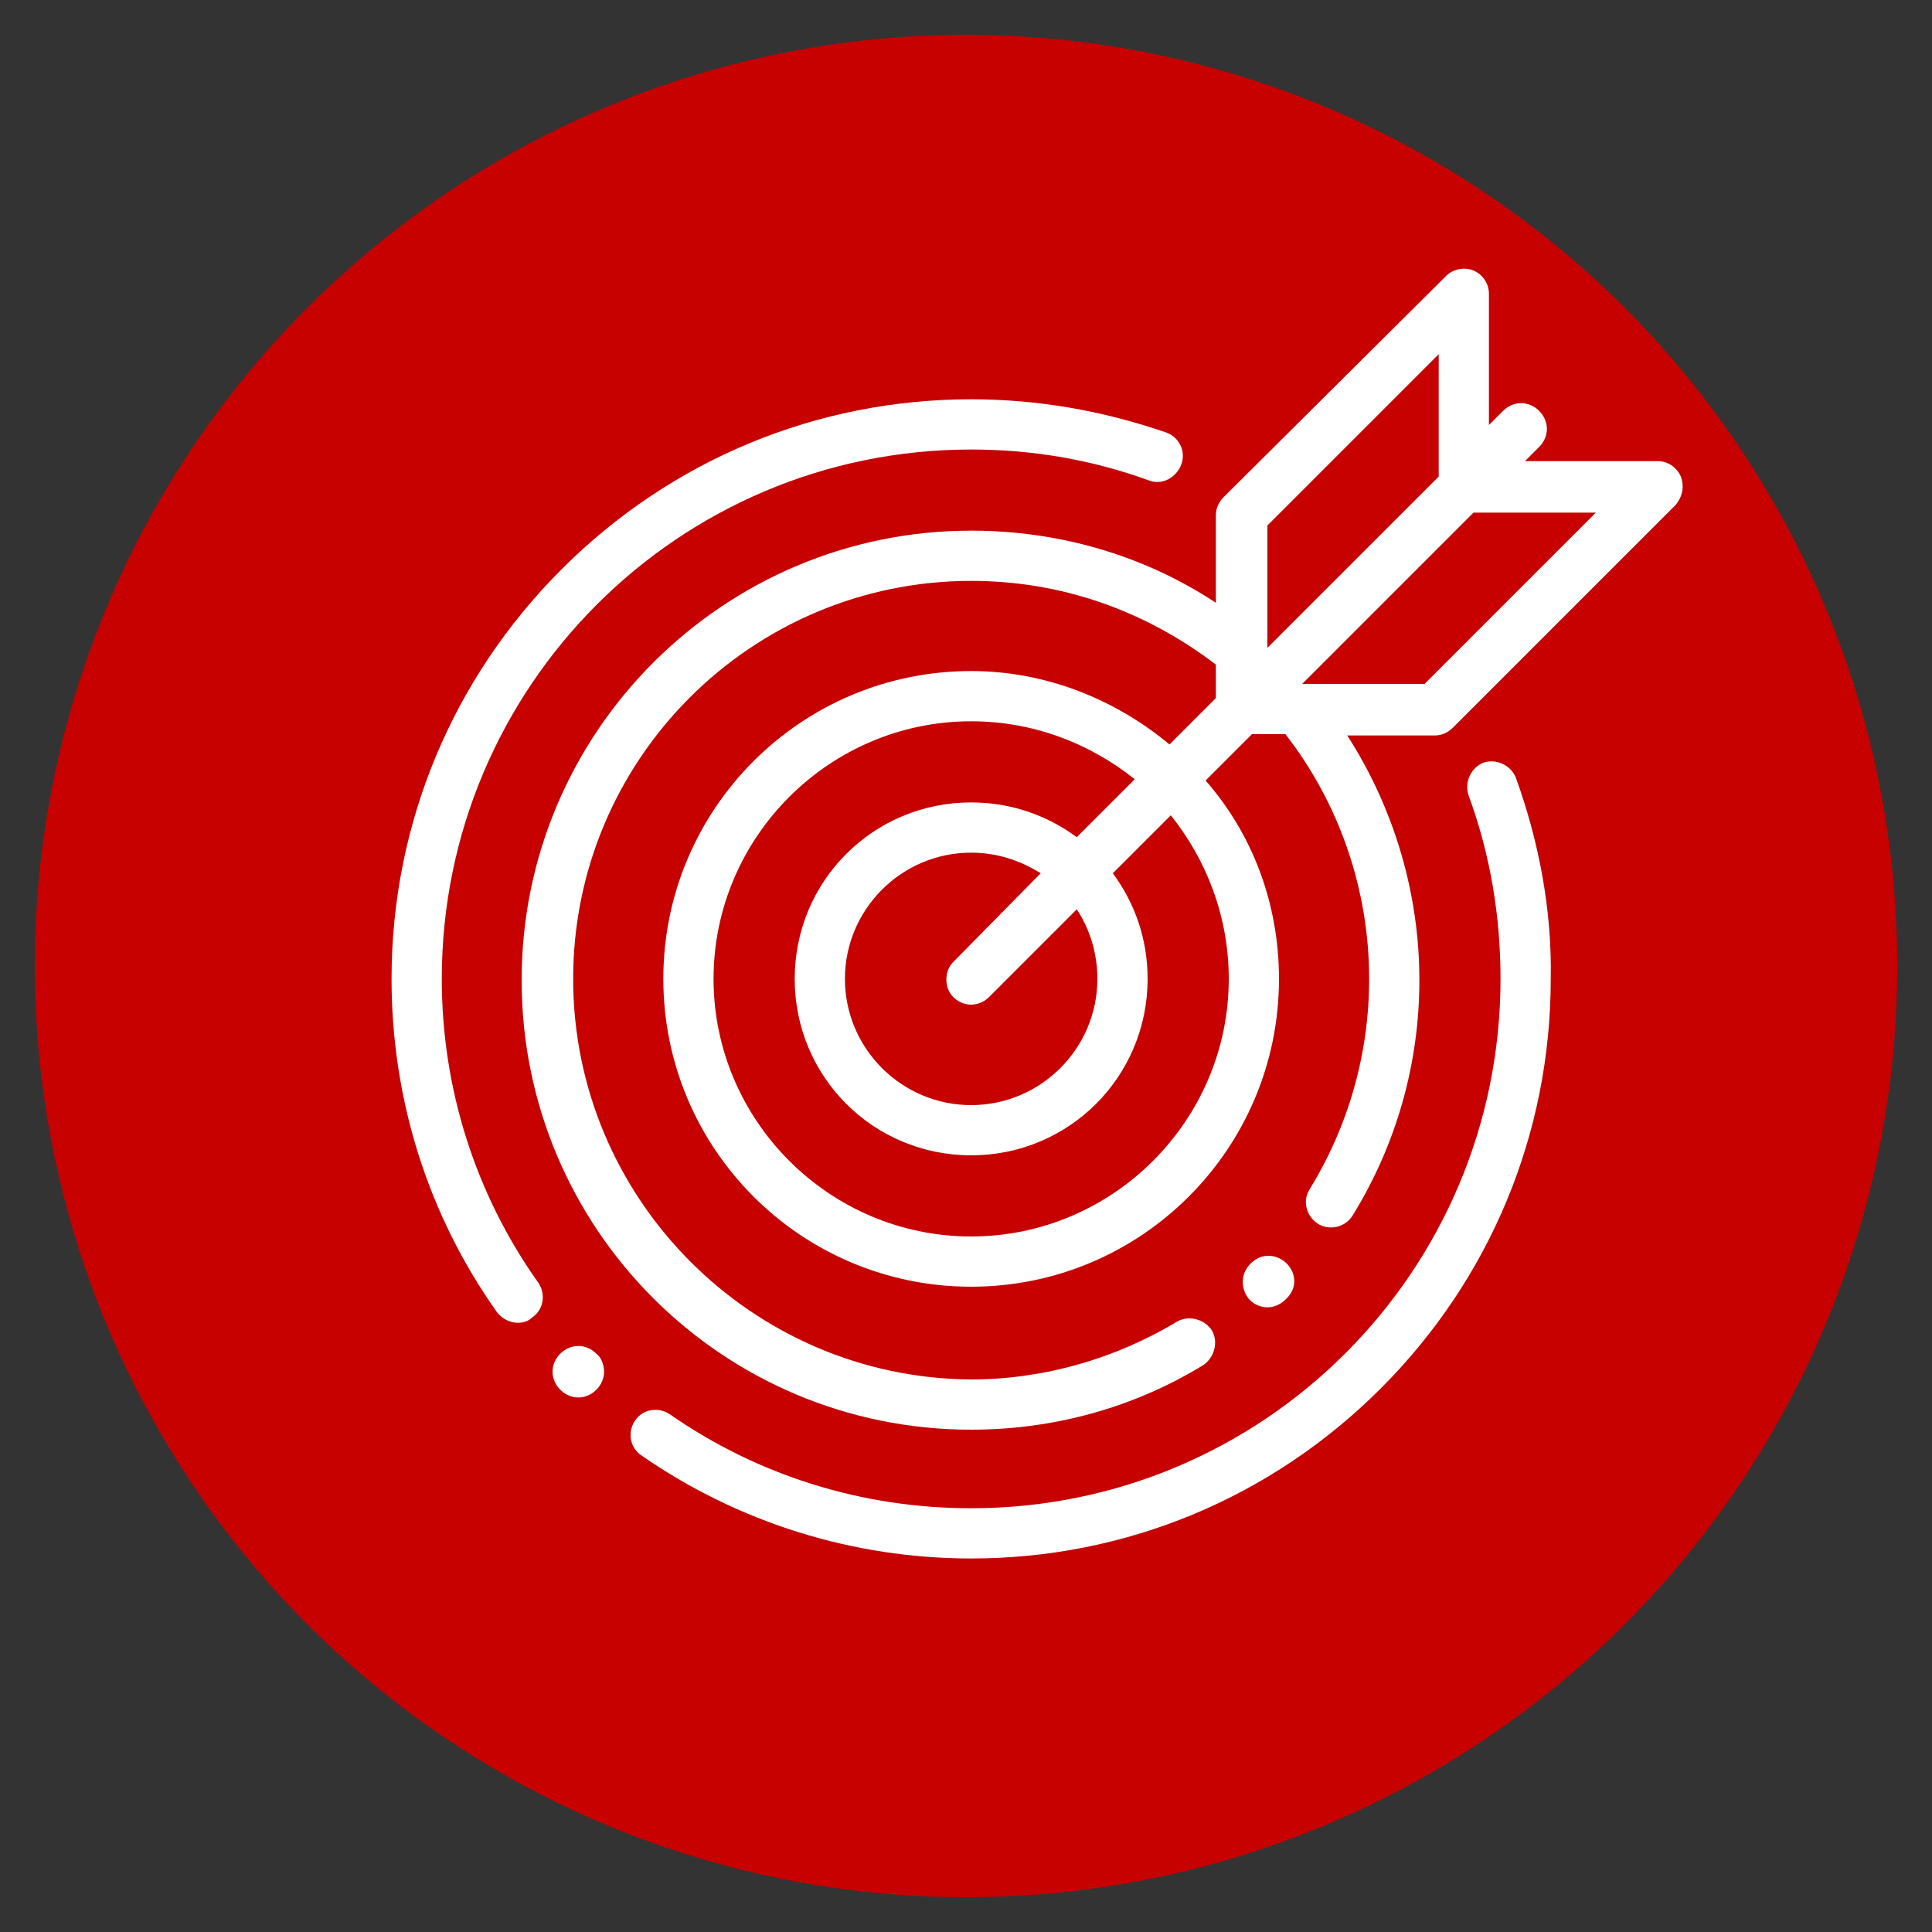 <?xml version="1.0" encoding="utf-8"?>
<!-- Generator: Adobe Illustrator 18.1.1, SVG Export Plug-In . SVG Version: 6.00 Build 0)  -->
<svg version="1.1" xmlns="http://www.w3.org/2000/svg" xmlns:xlink="http://www.w3.org/1999/xlink" x="0px" y="0px"
	 viewBox="0 0 150 150" enable-background="new 0 0 150 150" xml:space="preserve">
<rect x="0" y="0" width="150" height="150" fill="#333333" stroke="none"/>
<g id="Layer_2">
	<circle fill="#C70000" cx="75" cy="75" r="72.3"/>
</g>
<g id="Layer_1">
	<g>
		<g>
			<path fill="#FFFFFF" d="M99.9,98.1c-0.7-0.7-1.9-0.9-2.8,0c0,0,0,0,0,0c-0.9,0.9-0.7,2.1-0.1,2.8c0.4,0.4,0.9,0.6,1.4,0.6
				c0.5,0,1-0.2,1.4-0.6C100.8,100,100.6,98.8,99.9,98.1z"/>
		</g>
	</g>
	<g>
		<g>
			<path fill="#FFFFFF" d="M117.7,60.4c-0.4-1-1.5-1.5-2.5-1.2c-1,0.4-1.5,1.5-1.2,2.5c1.7,4.6,2.5,9.4,2.5,14.3
				c0,22.7-18.4,41.1-41.1,41.1c-8.4,0-16.5-2.5-23.4-7.3c-0.9-0.6-2.1-0.4-2.7,0.5c-0.6,0.9-0.4,2.1,0.5,2.7c7.5,5.2,16.4,8,25.6,8
				c12,0,23.3-4.7,31.8-13.2c8.5-8.5,13.2-19.8,13.2-31.8C120.5,70.7,119.5,65.4,117.7,60.4z"/>
		</g>
	</g>
	<g>
		<g>
			<path fill="#FFFFFF" d="M90.6,33.6c-4.9-1.7-10-2.6-15.2-2.6c-12,0-23.3,4.7-31.8,13.2C35.1,52.7,30.4,64,30.4,76
				c0,9.3,2.8,18.3,8.2,25.9c0.4,0.5,1,0.8,1.6,0.8c0.4,0,0.8-0.1,1.1-0.4c0.9-0.6,1.1-1.8,0.5-2.7c-4.9-6.9-7.5-15.1-7.5-23.6
				c0-22.7,18.4-41.1,41.1-41.1c4.8,0,9.4,0.8,13.8,2.4c1,0.4,2.1-0.2,2.5-1.2C92.1,35.1,91.6,34,90.6,33.6z"/>
		</g>
	</g>
	<g>
		<g>
			<path fill="#FFFFFF" d="M130.5,37c-0.3-0.7-1-1.2-1.8-1.2h-10.3l1.1-1.1c0.8-0.8,0.8-2,0-2.8c-0.8-0.8-2-0.8-2.8,0l-1.1,1.1V22.8
				c0-0.8-0.5-1.5-1.2-1.8c-0.7-0.3-1.6-0.1-2.1,0.4L95,38.6c-0.4,0.4-0.6,0.9-0.6,1.4v6.8c-5.6-3.7-12.2-5.6-19-5.6
				c-19.2,0-34.9,15.6-34.9,34.9s15.6,34.9,34.9,34.9c6.4,0,12.6-1.7,18-5c0.9-0.6,1.2-1.8,0.7-2.7c-0.6-0.9-1.8-1.2-2.7-0.7
				c-4.8,2.9-10.4,4.5-16,4.5C58.4,107,44.5,93.1,44.5,76s13.9-30.9,30.9-30.9c7,0,13.5,2.3,19,6.5v2.6l-3.6,3.6
				c-4.2-3.5-9.6-5.7-15.4-5.7c-13.2,0-23.9,10.7-23.9,23.9s10.7,23.9,23.9,23.9S99.3,89.2,99.3,76c0-5.9-2.1-11.3-5.7-15.4l3.6-3.6
				h2.6c4.2,5.4,6.5,12.1,6.5,19c0,5.8-1.6,11.4-4.6,16.3c-0.6,0.9-0.3,2.1,0.6,2.7c0.3,0.2,0.7,0.3,1,0.3c0.7,0,1.3-0.3,1.7-0.9
				c3.4-5.5,5.2-11.8,5.2-18.3c0-6.8-2-13.4-5.6-19h6.8c0.5,0,1-0.2,1.4-0.6l17.3-17.3C130.6,38.6,130.8,37.8,130.5,37z M95.4,76
				c0,11-9,20-20,20s-20-9-20-20s9-20,20-20c4.8,0,9.2,1.7,12.7,4.5l-4.5,4.5c-2.3-1.7-5.1-2.7-8.2-2.7c-7.6,0-13.7,6.1-13.7,13.7
				c0,7.6,6.1,13.7,13.7,13.7c7.6,0,13.7-6.1,13.7-13.7c0-3.1-1-5.9-2.7-8.2l4.5-4.5C93.7,66.8,95.4,71.2,95.4,76z M74,77.4
				c0.4,0.4,0.9,0.6,1.4,0.6s1-0.2,1.4-0.6l6.8-6.8c1,1.5,1.6,3.4,1.6,5.4c0,5.4-4.4,9.8-9.8,9.8s-9.8-4.4-9.8-9.8
				c0-5.4,4.4-9.8,9.8-9.8c2,0,3.8,0.6,5.4,1.6L74,74.7C73.3,75.4,73.3,76.7,74,77.4z M98.4,50.3v-9.5l13.3-13.3V37L98.4,50.3z
				 M110.6,53.1h-9.5l13.3-13.3h9.5L110.6,53.1z"/>
		</g>
	</g>
	<g>
		<g>
			<path fill="#FFFFFF" d="M46.3,105.1c-0.4-0.4-0.9-0.6-1.4-0.6c-0.5,0-1,0.2-1.4,0.6c-0.4,0.4-0.6,0.9-0.6,1.4s0.2,1,0.6,1.4
				c0.4,0.4,0.9,0.6,1.4,0.6c0.5,0,1-0.2,1.4-0.6c0.4-0.4,0.6-0.9,0.6-1.4S46.7,105.4,46.3,105.1z"/>
		</g>
	</g>
</g>
<g id="Layer_3" display="none">
	<path display="inline" fill="#FFFFFF" d="M45.4,74.1c-10.5,0-19.1,8.6-19.1,19.1s8.6,19.1,19.1,19.1c10.5,0,19.1-8.6,19.1-19.1
		S55.9,74.1,45.4,74.1z M45.4,77.4c7.4,0,13.5,5.1,15.3,11.9c-0.8,3.3-2.7,6.3-5.4,8.4c-2.8,2.3-6.3,3.5-9.9,3.5
		c-3.6,0-7.1-1.2-9.9-3.5c-2.7-2.1-4.5-5.1-5.4-8.4C31.9,82.5,38.1,77.4,45.4,77.4z M45.4,108.9c-7.4,0-13.6-5.1-15.3-12
		c0.9,1.3,2.1,2.4,3.3,3.5c3.4,2.7,7.6,4.2,12,4.2c4.4,0,8.6-1.5,12-4.2c1.2-1,2.4-2.2,3.3-3.4C59,103.8,52.8,108.9,45.4,108.9z"/>
	<path display="inline" fill="#FFFFFF" d="M129.3,83.8c0,0-0.3-0.8-0.4-1.1l-14.2-34.3c-1.7-4.2-4.9-7.6-8.8-9.6l-1.3-3.2
		c-0.9-2.1-2.3-3.9-4.2-5.1c-1.9-1.3-4.1-1.9-6.3-1.9c-6.3,0-11.4,5.1-11.4,11.4v3.8c-2.6,3.2-4.2,7.3-4.2,11.8v1.3h-6.9v-1.3
		c0-4.5-1.6-8.6-4.2-11.8V40c0-6.3-5.1-11.4-11.4-11.4c-2.3,0-4.5,0.7-6.3,1.9c-1.9,1.3-3.3,3-4.2,5.1l-1.3,3.2
		c-3.9,2-7,5.3-8.8,9.6l-3.6,8.8c-0.4,0.8,0.1,1.8,0.9,2.2c0.8,0.4,1.8-0.1,2.2-0.9l3.6-8.8c2.4-5.8,8-9.6,14.3-9.6
		c8.5,0,15.5,7,15.5,15.5v24.8c-4.5-8-13.1-13.5-22.9-13.5c-6.2,0-11.8,2.1-16.3,5.7l3.6-8.7c0.4-0.8-0.1-1.8-0.9-2.2
		s-1.8,0.1-2.2,0.9l-8.3,20.1c-0.1,0.3-0.5,1.2-0.5,1.2c-1.1,2.9-1.7,6-1.7,9.2c0,14.5,11.8,26.3,26.3,26.3
		c14.5,0,26.3-11.8,26.3-26.3v-1.1h6.9v1.1c0,14.5,11.8,26.3,26.3,26.3c14.5,0,26.3-11.8,26.3-26.3C131,89.9,130.4,86.7,129.3,83.8z
		 M52.7,36.8c-1.5,0-3,0.2-4.4,0.5l0.2-0.4c0.6-1.5,1.6-2.7,3-3.6c1.3-0.9,2.9-1.4,4.5-1.4c4.5,0,8.1,3.6,8.1,8.1v0.6
		C60.9,38.2,57,36.8,52.7,36.8z M94,31.9c1.6,0,3.2,0.5,4.5,1.4c1.3,0.9,2.4,2.2,3,3.6l0.2,0.4c-1.4-0.3-2.9-0.5-4.4-0.5
		c-4.3,0-8.2,1.4-11.3,3.8V40C85.9,35.5,89.5,31.9,94,31.9z M81.8,55.6c0-8.5,7-15.5,15.5-15.5c6.3,0,11.9,3.8,14.3,9.6l9.5,22.9
		c-4.5-3.6-10.2-5.7-16.3-5.7c-9.8,0-18.4,5.5-22.9,13.5V55.6z M78.4,60.2v16h-6.9v-16H78.4z M45.3,116.1
		c-12.7,0-22.9-10.3-22.9-22.9s10.3-22.9,22.9-22.9c12.7,0,22.9,10.3,22.9,22.9S58,116.1,45.3,116.1z M71.6,88.8v-9.3h6.9v9.3H71.6z
		 M104.7,116.1c-12.7,0-22.9-10.3-22.9-22.9S92,70.2,104.7,70.2c12.7,0,22.9,10.3,22.9,22.9S117.4,116.1,104.7,116.1z"/>
	<path display="inline" fill="#FFFFFF" d="M117.7,81.4c-0.7,0.6-0.9,1.6-0.3,2.3c1.3,1.7,2.2,3.6,2.7,5.6c-0.8,3.3-2.7,6.3-5.4,8.4
		c-2.8,2.3-6.3,3.5-9.9,3.5c-3.6,0-7.1-1.2-9.9-3.5c-2.7-2.1-4.5-5.1-5.4-8.4c1.7-6.8,7.9-11.9,15.3-11.9c3.2,0,6.2,0.9,8.8,2.7
		c0.8,0.5,1.8,0.3,2.3-0.4c0.5-0.8,0.3-1.8-0.4-2.3c-3.2-2.1-6.8-3.3-10.7-3.3c-10.5,0-19.1,8.6-19.1,19.1s8.6,19.1,19.1,19.1
		s19.1-8.6,19.1-19.1c0-4.2-1.3-8.1-3.8-11.5C119.5,81,118.5,80.8,117.7,81.4z M104.8,108.9c-7.4,0-13.6-5.1-15.3-12
		c0.9,1.3,2.1,2.4,3.3,3.4c3.4,2.7,7.6,4.2,12,4.2c4.4,0,8.6-1.5,12-4.2c1.2-1,2.4-2.2,3.3-3.5C118.5,103.8,112.2,108.9,104.8,108.9
		z"/>
</g>
<g id="Layer_4" display="none">
	<g id="Page-1" display="inline">
		<g id="_x30_37---Waypoint-Flag" transform="translate(0 -1)">
			<path id="Shape" fill="#FFFFFF" d="M125.7,73.8c-6.1-3.1-11.8-7-16.9-11.6c2.6-9.8,4.5-19.8,5.8-29.9c0.3-2.3-1-3.1-1.4-3.3
				c-1.1-0.4-2.4,0-3.1,1c-8.9,10.7-21.1,9.5-34.1,8.2c-13-1.3-26.5-2.6-36.5,8.8c-1.4-1.7-3.7-2.5-5.8-1.9l-0.2,0.1
				c-3,0.8-4.7,3.9-3.9,6.9l19.9,71.2c0.6,2.1,2.5,3.5,4.6,3.5c0.4,0,0.9-0.1,1.3-0.2l1.7-0.5h0c1.2-0.3,2.3-1.2,2.9-2.3
				c0.6-1.1,0.8-2.4,0.4-3.6l-6.2-22.1c9-11.5,21.5-10.3,34.7-9c13.2,1.3,26.9,2.7,36.9-9.3l0,0c1-1.2,1.4-2.8,1.1-4.4
				C126.8,74.7,126.3,74.1,125.7,73.8L125.7,73.8z M57.1,122.3c-0.2,0.4-0.5,0.6-0.9,0.7l-1.7,0.5c-0.8,0.2-1.6-0.2-1.9-1.1
				L32.7,51.2c-0.3-1.2,0.4-2.5,1.6-2.8l0.2-0.1c0.2-0.1,0.4-0.1,0.6-0.1c1,0,1.9,0.7,2.2,1.7l0.2,0.6v0L47.7,87l9.5,34.1
				C57.3,121.5,57.3,121.9,57.1,122.3z M123.4,77.8c-8.9,10.7-21.2,9.5-34.1,8.2c-12.9-1.3-26.2-2.6-36.1,8.4l-8.9-31.9l-3.4-12
				c9-11.5,21.5-10.3,34.7-9c12.6,1.3,25.6,2.6,35.4-7.7c-1.2,9.3-3,18.5-5.4,27.6c-0.3,1.2,0,2.4,1,3.2c5.2,4.7,11,8.8,17.2,12
				C123.8,77,123.6,77.4,123.4,77.8L123.4,77.8z"/>
		</g>
	</g>
</g>
</svg>
